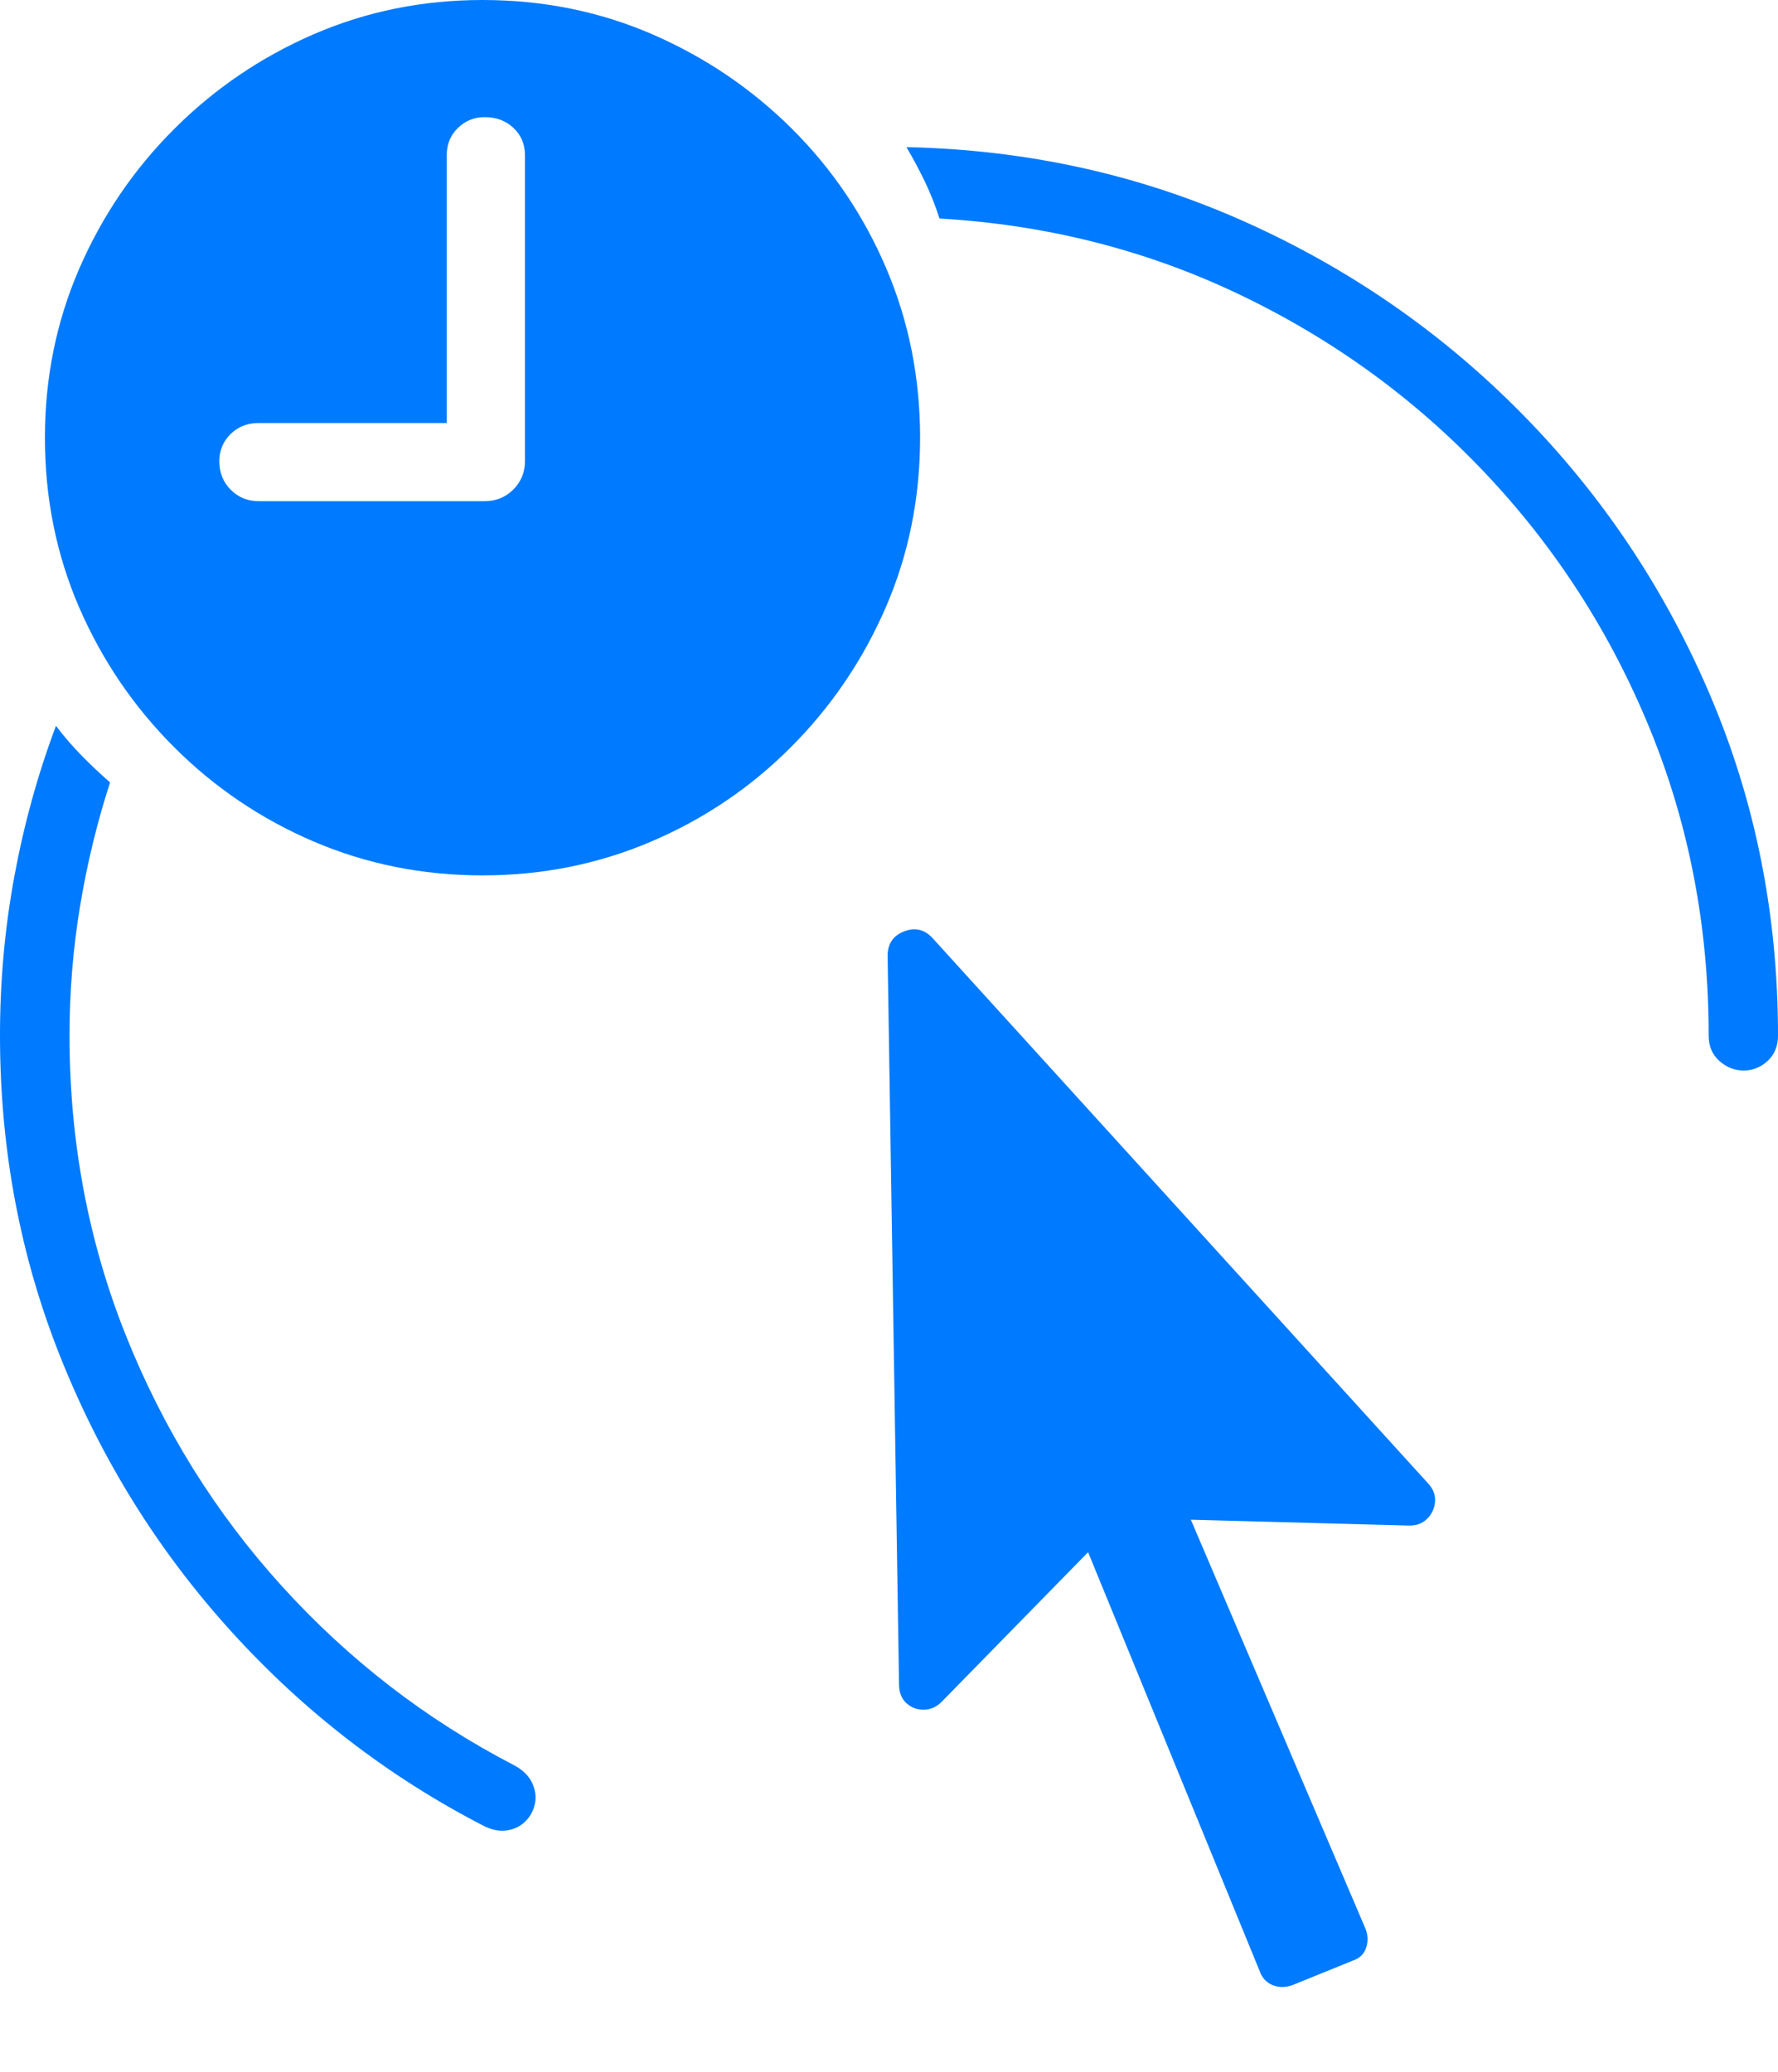 <?xml version="1.0" encoding="UTF-8"?>
<!--Generator: Apple Native CoreSVG 175-->
<!DOCTYPE svg
PUBLIC "-//W3C//DTD SVG 1.1//EN"
       "http://www.w3.org/Graphics/SVG/1.1/DTD/svg11.dtd">
<svg version="1.1" xmlns="http://www.w3.org/2000/svg" xmlns:xlink="http://www.w3.org/1999/xlink" width="19.156" height="22.32">
 <g>
  <rect height="22.32" opacity="0" width="19.156" x="0" y="0"/>
  <path d="M0 11.155Q0 13.006 0.663 14.649Q1.325 16.293 2.499 17.583Q3.672 18.873 5.199 19.663Q5.34 19.737 5.461 19.718Q5.582 19.7 5.662 19.619Q5.742 19.538 5.764 19.427Q5.786 19.317 5.731 19.202Q5.675 19.087 5.531 19.012Q4.12 18.279 3.04 17.09Q1.961 15.902 1.355 14.383Q0.749 12.865 0.749 11.155Q0.749 10.445 0.863 9.759Q0.977 9.072 1.186 8.429Q1.027 8.29 0.88 8.14Q0.733 7.991 0.603 7.819Q0.31 8.6 0.155 9.439Q0 10.277 0 11.155ZM9.766 1.585Q9.873 1.767 9.966 1.959Q10.057 2.151 10.122 2.354Q11.854 2.454 13.361 3.176Q14.869 3.898 16.002 5.097Q17.136 6.295 17.773 7.846Q18.409 9.397 18.409 11.155Q18.409 11.327 18.525 11.43Q18.64 11.532 18.786 11.532Q18.934 11.532 19.045 11.428Q19.156 11.325 19.156 11.155Q19.156 9.205 18.425 7.49Q17.695 5.776 16.402 4.462Q15.109 3.148 13.408 2.387Q11.706 1.626 9.766 1.585ZM9.686 18.141Q9.686 18.273 9.764 18.346Q9.843 18.419 9.954 18.418Q10.066 18.416 10.151 18.327L11.723 16.721L13.575 21.242Q13.613 21.344 13.712 21.385Q13.811 21.426 13.926 21.384L14.577 21.12Q14.685 21.083 14.719 20.981Q14.752 20.88 14.712 20.778L12.83 16.371L15.176 16.434Q15.298 16.438 15.375 16.362Q15.452 16.286 15.461 16.178Q15.469 16.071 15.389 15.983L10.043 10.101Q9.913 9.965 9.739 10.034Q9.565 10.103 9.563 10.292ZM5.198 9.43Q6.165 9.43 7.02 9.064Q7.875 8.698 8.524 8.046Q9.174 7.394 9.544 6.541Q9.913 5.688 9.913 4.715Q9.913 3.748 9.549 2.892Q9.184 2.036 8.532 1.387Q7.88 0.739 7.027 0.369Q6.175 0 5.198 0Q4.232 0 3.379 0.369Q2.527 0.739 1.875 1.391Q1.223 2.043 0.853 2.896Q0.484 3.748 0.484 4.715Q0.484 5.691 0.853 6.544Q1.223 7.396 1.875 8.048Q2.527 8.7 3.379 9.065Q4.232 9.43 5.198 9.43ZM2.785 5.399Q2.609 5.399 2.486 5.276Q2.363 5.153 2.363 4.969Q2.363 4.796 2.484 4.676Q2.605 4.557 2.785 4.557L4.813 4.557L4.813 1.672Q4.813 1.496 4.933 1.379Q5.052 1.262 5.222 1.262Q5.41 1.262 5.533 1.379Q5.656 1.496 5.656 1.672L5.656 4.969Q5.656 5.146 5.531 5.273Q5.405 5.399 5.222 5.399Z" fill="#007aff"/>
 </g>
</svg>
